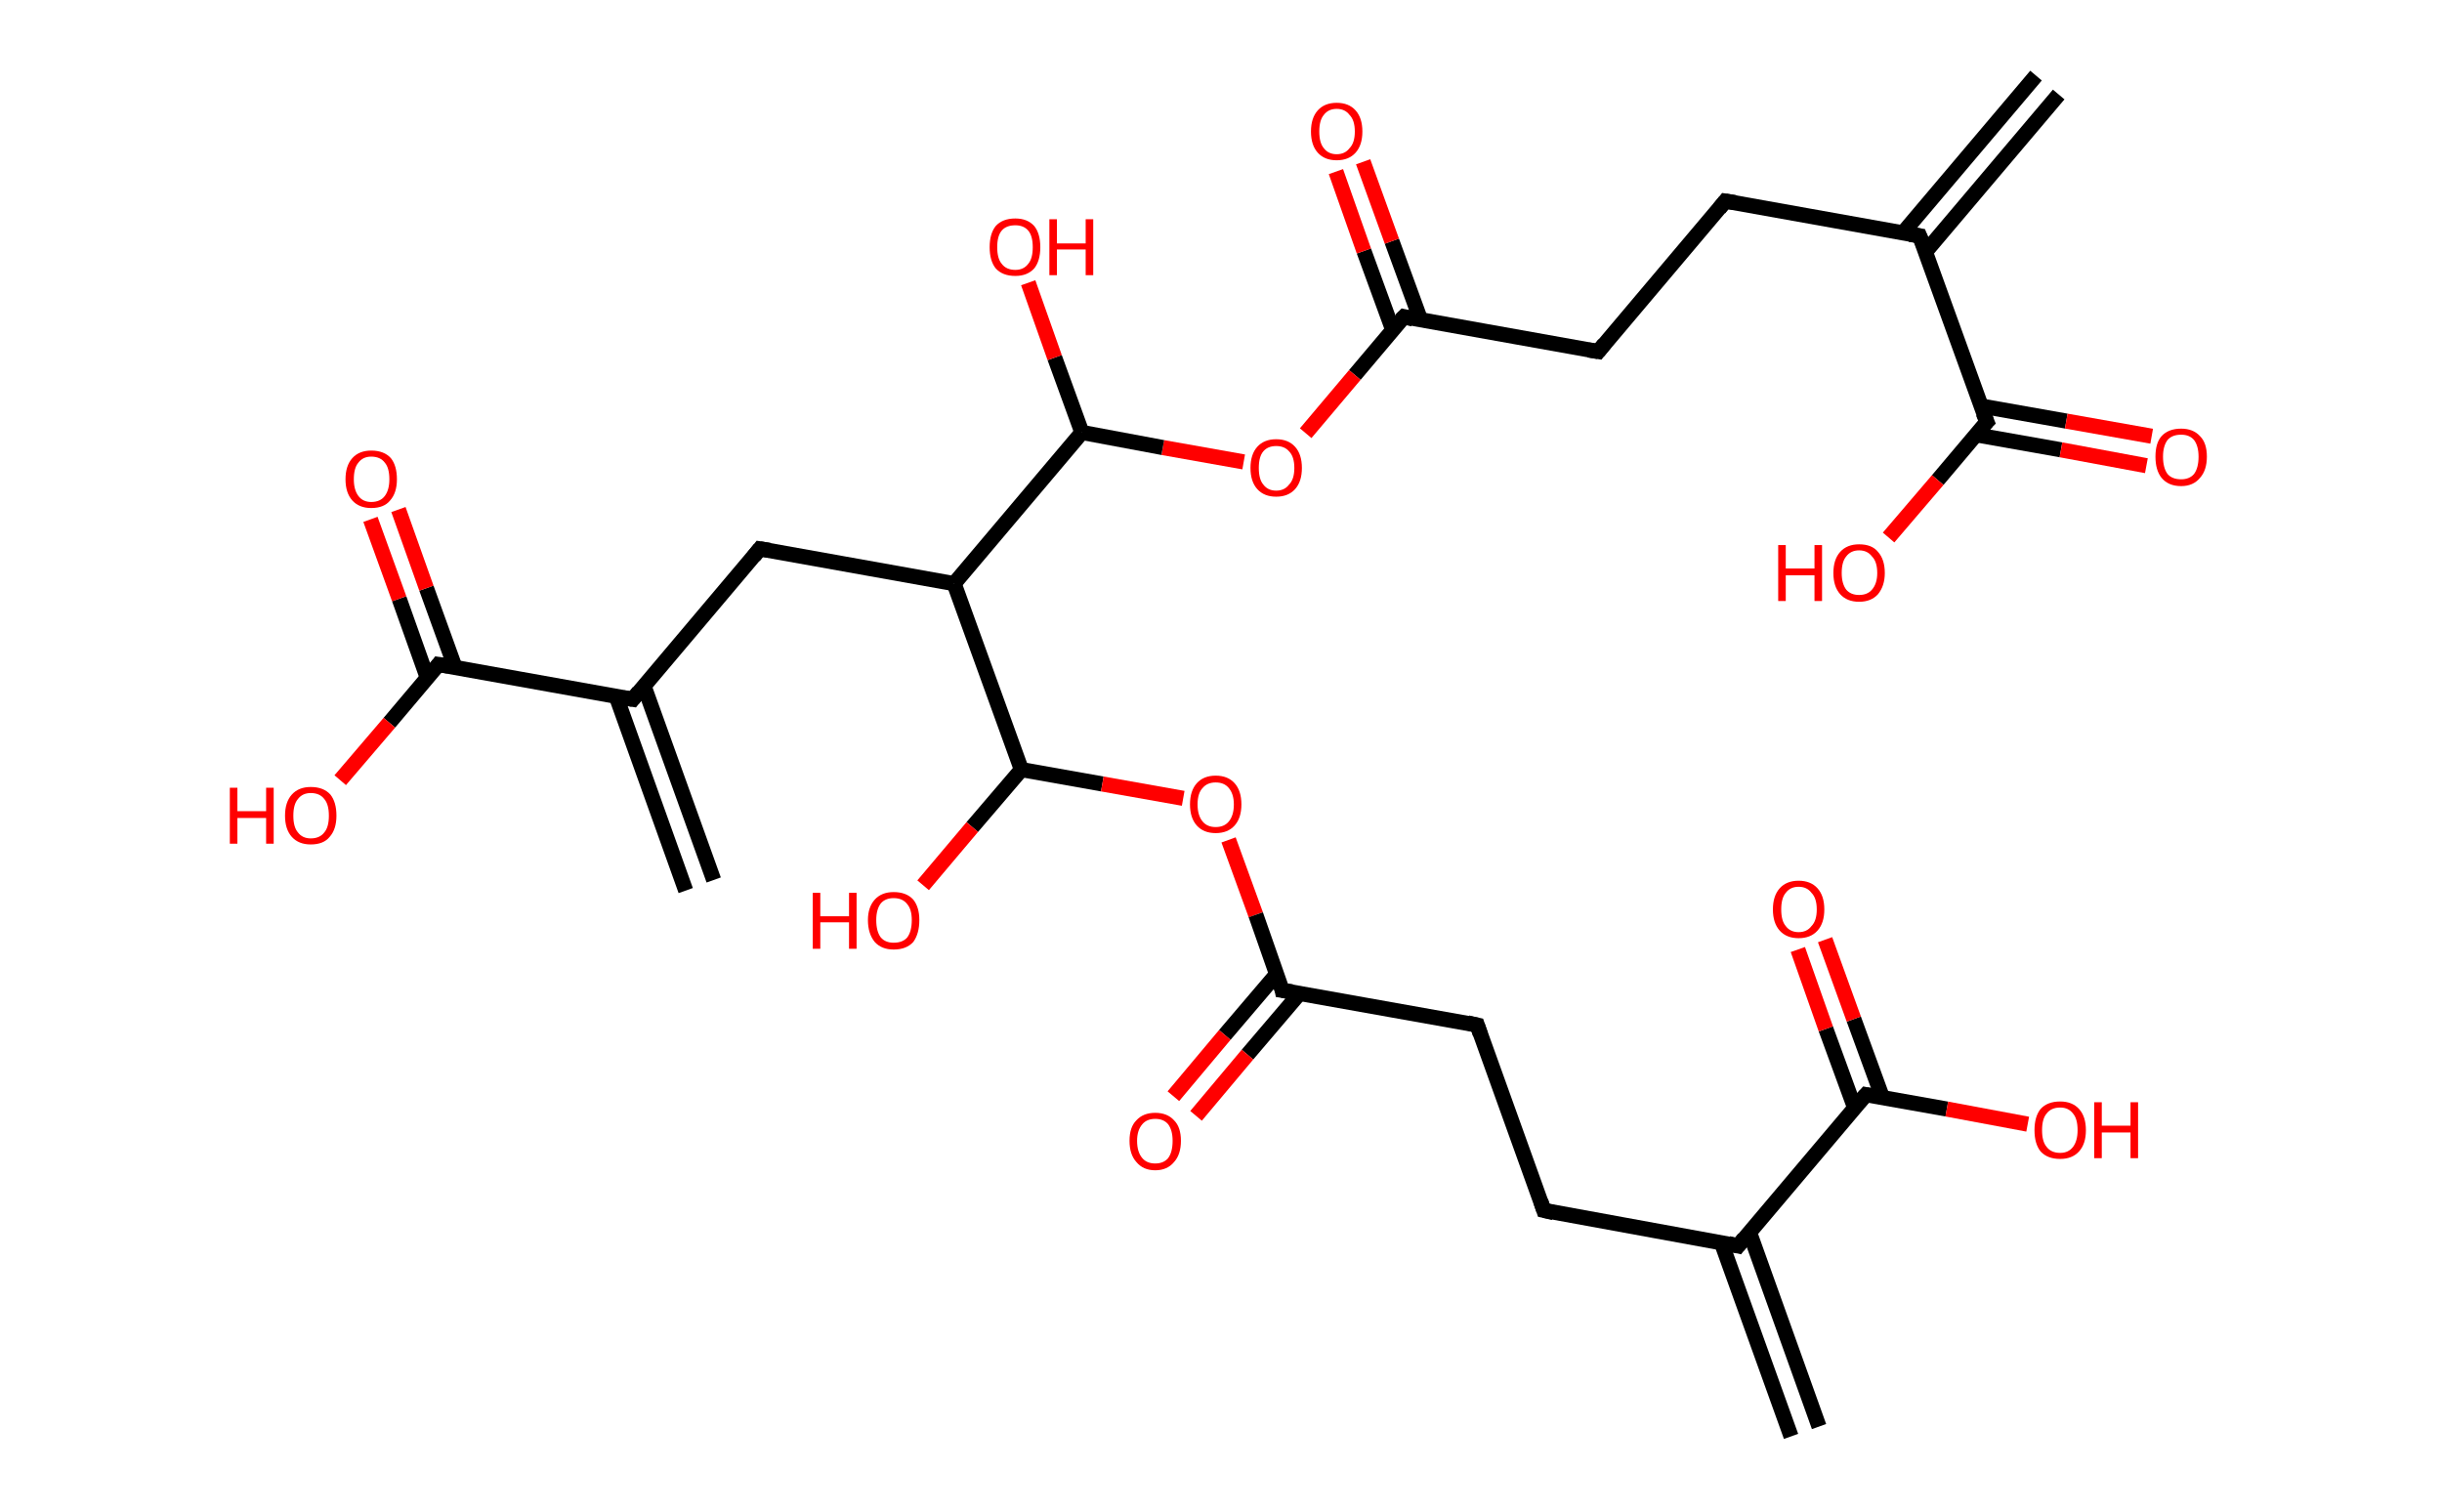 <?xml version='1.0' encoding='ASCII' standalone='yes'?>
<svg xmlns="http://www.w3.org/2000/svg" xmlns:rdkit="http://www.rdkit.org/xml" xmlns:xlink="http://www.w3.org/1999/xlink" version="1.1" baseProfile="full" xml:space="preserve" width="323px" height="200px" viewBox="0 0 323 200">
<!-- END OF HEADER -->
<rect style="opacity:1.0;fill:#FFFFFF;stroke:none" width="323.0" height="200.0" x="0.0" y="0.0"> </rect>
<path class="bond-0 atom-0 atom-1" d="M 272.3,12.5 L 254.7,33.3" style="fill:none;fill-rule:evenodd;stroke:#000000;stroke-width:2.0px;stroke-linecap:butt;stroke-linejoin:miter;stroke-opacity:1"/>
<path class="bond-0 atom-0 atom-1" d="M 269.3,10.0 L 251.7,30.8" style="fill:none;fill-rule:evenodd;stroke:#000000;stroke-width:2.0px;stroke-linecap:butt;stroke-linejoin:miter;stroke-opacity:1"/>
<path class="bond-1 atom-1 atom-2" d="M 253.9,31.2 L 228.2,26.6" style="fill:none;fill-rule:evenodd;stroke:#000000;stroke-width:2.0px;stroke-linecap:butt;stroke-linejoin:miter;stroke-opacity:1"/>
<path class="bond-2 atom-2 atom-3" d="M 228.2,26.6 L 211.4,46.5" style="fill:none;fill-rule:evenodd;stroke:#000000;stroke-width:2.0px;stroke-linecap:butt;stroke-linejoin:miter;stroke-opacity:1"/>
<path class="bond-3 atom-3 atom-4" d="M 211.4,46.5 L 185.7,41.9" style="fill:none;fill-rule:evenodd;stroke:#000000;stroke-width:2.0px;stroke-linecap:butt;stroke-linejoin:miter;stroke-opacity:1"/>
<path class="bond-4 atom-4 atom-5" d="M 187.9,42.3 L 184.1,31.9" style="fill:none;fill-rule:evenodd;stroke:#000000;stroke-width:2.0px;stroke-linecap:butt;stroke-linejoin:miter;stroke-opacity:1"/>
<path class="bond-4 atom-4 atom-5" d="M 184.1,31.9 L 180.3,21.4" style="fill:none;fill-rule:evenodd;stroke:#FF0000;stroke-width:2.0px;stroke-linecap:butt;stroke-linejoin:miter;stroke-opacity:1"/>
<path class="bond-4 atom-4 atom-5" d="M 184.2,43.6 L 180.4,33.2" style="fill:none;fill-rule:evenodd;stroke:#000000;stroke-width:2.0px;stroke-linecap:butt;stroke-linejoin:miter;stroke-opacity:1"/>
<path class="bond-4 atom-4 atom-5" d="M 180.4,33.2 L 176.7,22.7" style="fill:none;fill-rule:evenodd;stroke:#FF0000;stroke-width:2.0px;stroke-linecap:butt;stroke-linejoin:miter;stroke-opacity:1"/>
<path class="bond-5 atom-4 atom-6" d="M 185.7,41.9 L 179.2,49.6" style="fill:none;fill-rule:evenodd;stroke:#000000;stroke-width:2.0px;stroke-linecap:butt;stroke-linejoin:miter;stroke-opacity:1"/>
<path class="bond-5 atom-4 atom-6" d="M 179.2,49.6 L 172.7,57.3" style="fill:none;fill-rule:evenodd;stroke:#FF0000;stroke-width:2.0px;stroke-linecap:butt;stroke-linejoin:miter;stroke-opacity:1"/>
<path class="bond-6 atom-6 atom-7" d="M 164.5,61.1 L 153.8,59.2" style="fill:none;fill-rule:evenodd;stroke:#FF0000;stroke-width:2.0px;stroke-linecap:butt;stroke-linejoin:miter;stroke-opacity:1"/>
<path class="bond-6 atom-6 atom-7" d="M 153.8,59.2 L 143.1,57.2" style="fill:none;fill-rule:evenodd;stroke:#000000;stroke-width:2.0px;stroke-linecap:butt;stroke-linejoin:miter;stroke-opacity:1"/>
<path class="bond-7 atom-7 atom-8" d="M 143.1,57.2 L 139.5,47.3" style="fill:none;fill-rule:evenodd;stroke:#000000;stroke-width:2.0px;stroke-linecap:butt;stroke-linejoin:miter;stroke-opacity:1"/>
<path class="bond-7 atom-7 atom-8" d="M 139.5,47.3 L 136.0,37.4" style="fill:none;fill-rule:evenodd;stroke:#FF0000;stroke-width:2.0px;stroke-linecap:butt;stroke-linejoin:miter;stroke-opacity:1"/>
<path class="bond-8 atom-7 atom-9" d="M 143.1,57.2 L 126.2,77.2" style="fill:none;fill-rule:evenodd;stroke:#000000;stroke-width:2.0px;stroke-linecap:butt;stroke-linejoin:miter;stroke-opacity:1"/>
<path class="bond-9 atom-9 atom-10" d="M 126.2,77.2 L 100.5,72.6" style="fill:none;fill-rule:evenodd;stroke:#000000;stroke-width:2.0px;stroke-linecap:butt;stroke-linejoin:miter;stroke-opacity:1"/>
<path class="bond-10 atom-10 atom-11" d="M 100.5,72.6 L 83.7,92.5" style="fill:none;fill-rule:evenodd;stroke:#000000;stroke-width:2.0px;stroke-linecap:butt;stroke-linejoin:miter;stroke-opacity:1"/>
<path class="bond-11 atom-11 atom-12" d="M 81.5,92.1 L 90.7,117.8" style="fill:none;fill-rule:evenodd;stroke:#000000;stroke-width:2.0px;stroke-linecap:butt;stroke-linejoin:miter;stroke-opacity:1"/>
<path class="bond-11 atom-11 atom-12" d="M 85.2,90.8 L 94.4,116.4" style="fill:none;fill-rule:evenodd;stroke:#000000;stroke-width:2.0px;stroke-linecap:butt;stroke-linejoin:miter;stroke-opacity:1"/>
<path class="bond-12 atom-11 atom-13" d="M 83.7,92.5 L 58.0,87.9" style="fill:none;fill-rule:evenodd;stroke:#000000;stroke-width:2.0px;stroke-linecap:butt;stroke-linejoin:miter;stroke-opacity:1"/>
<path class="bond-13 atom-13 atom-14" d="M 60.2,88.3 L 56.4,77.8" style="fill:none;fill-rule:evenodd;stroke:#000000;stroke-width:2.0px;stroke-linecap:butt;stroke-linejoin:miter;stroke-opacity:1"/>
<path class="bond-13 atom-13 atom-14" d="M 56.4,77.8 L 52.7,67.4" style="fill:none;fill-rule:evenodd;stroke:#FF0000;stroke-width:2.0px;stroke-linecap:butt;stroke-linejoin:miter;stroke-opacity:1"/>
<path class="bond-13 atom-13 atom-14" d="M 56.5,89.6 L 52.8,79.2" style="fill:none;fill-rule:evenodd;stroke:#000000;stroke-width:2.0px;stroke-linecap:butt;stroke-linejoin:miter;stroke-opacity:1"/>
<path class="bond-13 atom-13 atom-14" d="M 52.8,79.2 L 49.0,68.7" style="fill:none;fill-rule:evenodd;stroke:#FF0000;stroke-width:2.0px;stroke-linecap:butt;stroke-linejoin:miter;stroke-opacity:1"/>
<path class="bond-14 atom-13 atom-15" d="M 58.0,87.9 L 51.5,95.6" style="fill:none;fill-rule:evenodd;stroke:#000000;stroke-width:2.0px;stroke-linecap:butt;stroke-linejoin:miter;stroke-opacity:1"/>
<path class="bond-14 atom-13 atom-15" d="M 51.5,95.6 L 45.0,103.2" style="fill:none;fill-rule:evenodd;stroke:#FF0000;stroke-width:2.0px;stroke-linecap:butt;stroke-linejoin:miter;stroke-opacity:1"/>
<path class="bond-15 atom-9 atom-16" d="M 126.2,77.2 L 135.1,101.8" style="fill:none;fill-rule:evenodd;stroke:#000000;stroke-width:2.0px;stroke-linecap:butt;stroke-linejoin:miter;stroke-opacity:1"/>
<path class="bond-16 atom-16 atom-17" d="M 135.1,101.8 L 128.6,109.4" style="fill:none;fill-rule:evenodd;stroke:#000000;stroke-width:2.0px;stroke-linecap:butt;stroke-linejoin:miter;stroke-opacity:1"/>
<path class="bond-16 atom-16 atom-17" d="M 128.6,109.4 L 122.1,117.1" style="fill:none;fill-rule:evenodd;stroke:#FF0000;stroke-width:2.0px;stroke-linecap:butt;stroke-linejoin:miter;stroke-opacity:1"/>
<path class="bond-17 atom-16 atom-18" d="M 135.1,101.8 L 145.8,103.7" style="fill:none;fill-rule:evenodd;stroke:#000000;stroke-width:2.0px;stroke-linecap:butt;stroke-linejoin:miter;stroke-opacity:1"/>
<path class="bond-17 atom-16 atom-18" d="M 145.8,103.7 L 156.5,105.6" style="fill:none;fill-rule:evenodd;stroke:#FF0000;stroke-width:2.0px;stroke-linecap:butt;stroke-linejoin:miter;stroke-opacity:1"/>
<path class="bond-18 atom-18 atom-19" d="M 162.5,111.1 L 166.1,121.0" style="fill:none;fill-rule:evenodd;stroke:#FF0000;stroke-width:2.0px;stroke-linecap:butt;stroke-linejoin:miter;stroke-opacity:1"/>
<path class="bond-18 atom-18 atom-19" d="M 166.1,121.0 L 169.6,131.0" style="fill:none;fill-rule:evenodd;stroke:#000000;stroke-width:2.0px;stroke-linecap:butt;stroke-linejoin:miter;stroke-opacity:1"/>
<path class="bond-19 atom-19 atom-20" d="M 168.9,128.8 L 162.0,136.9" style="fill:none;fill-rule:evenodd;stroke:#000000;stroke-width:2.0px;stroke-linecap:butt;stroke-linejoin:miter;stroke-opacity:1"/>
<path class="bond-19 atom-19 atom-20" d="M 162.0,136.9 L 155.2,145.0" style="fill:none;fill-rule:evenodd;stroke:#FF0000;stroke-width:2.0px;stroke-linecap:butt;stroke-linejoin:miter;stroke-opacity:1"/>
<path class="bond-19 atom-19 atom-20" d="M 171.9,131.4 L 165.0,139.5" style="fill:none;fill-rule:evenodd;stroke:#000000;stroke-width:2.0px;stroke-linecap:butt;stroke-linejoin:miter;stroke-opacity:1"/>
<path class="bond-19 atom-19 atom-20" d="M 165.0,139.5 L 158.2,147.6" style="fill:none;fill-rule:evenodd;stroke:#FF0000;stroke-width:2.0px;stroke-linecap:butt;stroke-linejoin:miter;stroke-opacity:1"/>
<path class="bond-20 atom-19 atom-21" d="M 169.6,131.0 L 195.4,135.6" style="fill:none;fill-rule:evenodd;stroke:#000000;stroke-width:2.0px;stroke-linecap:butt;stroke-linejoin:miter;stroke-opacity:1"/>
<path class="bond-21 atom-21 atom-22" d="M 195.4,135.6 L 204.2,160.1" style="fill:none;fill-rule:evenodd;stroke:#000000;stroke-width:2.0px;stroke-linecap:butt;stroke-linejoin:miter;stroke-opacity:1"/>
<path class="bond-22 atom-22 atom-23" d="M 204.2,160.1 L 229.9,164.8" style="fill:none;fill-rule:evenodd;stroke:#000000;stroke-width:2.0px;stroke-linecap:butt;stroke-linejoin:miter;stroke-opacity:1"/>
<path class="bond-23 atom-23 atom-24" d="M 227.7,164.4 L 236.9,190.0" style="fill:none;fill-rule:evenodd;stroke:#000000;stroke-width:2.0px;stroke-linecap:butt;stroke-linejoin:miter;stroke-opacity:1"/>
<path class="bond-23 atom-23 atom-24" d="M 231.4,163.0 L 240.6,188.7" style="fill:none;fill-rule:evenodd;stroke:#000000;stroke-width:2.0px;stroke-linecap:butt;stroke-linejoin:miter;stroke-opacity:1"/>
<path class="bond-24 atom-23 atom-25" d="M 229.9,164.8 L 246.8,144.8" style="fill:none;fill-rule:evenodd;stroke:#000000;stroke-width:2.0px;stroke-linecap:butt;stroke-linejoin:miter;stroke-opacity:1"/>
<path class="bond-25 atom-25 atom-26" d="M 249.0,145.2 L 245.2,134.8" style="fill:none;fill-rule:evenodd;stroke:#000000;stroke-width:2.0px;stroke-linecap:butt;stroke-linejoin:miter;stroke-opacity:1"/>
<path class="bond-25 atom-25 atom-26" d="M 245.2,134.8 L 241.4,124.3" style="fill:none;fill-rule:evenodd;stroke:#FF0000;stroke-width:2.0px;stroke-linecap:butt;stroke-linejoin:miter;stroke-opacity:1"/>
<path class="bond-25 atom-25 atom-26" d="M 245.3,146.5 L 241.5,136.1" style="fill:none;fill-rule:evenodd;stroke:#000000;stroke-width:2.0px;stroke-linecap:butt;stroke-linejoin:miter;stroke-opacity:1"/>
<path class="bond-25 atom-25 atom-26" d="M 241.5,136.1 L 237.8,125.6" style="fill:none;fill-rule:evenodd;stroke:#FF0000;stroke-width:2.0px;stroke-linecap:butt;stroke-linejoin:miter;stroke-opacity:1"/>
<path class="bond-26 atom-25 atom-27" d="M 246.8,144.8 L 257.5,146.7" style="fill:none;fill-rule:evenodd;stroke:#000000;stroke-width:2.0px;stroke-linecap:butt;stroke-linejoin:miter;stroke-opacity:1"/>
<path class="bond-26 atom-25 atom-27" d="M 257.5,146.7 L 268.2,148.7" style="fill:none;fill-rule:evenodd;stroke:#FF0000;stroke-width:2.0px;stroke-linecap:butt;stroke-linejoin:miter;stroke-opacity:1"/>
<path class="bond-27 atom-1 atom-28" d="M 253.9,31.2 L 262.8,55.8" style="fill:none;fill-rule:evenodd;stroke:#000000;stroke-width:2.0px;stroke-linecap:butt;stroke-linejoin:miter;stroke-opacity:1"/>
<path class="bond-28 atom-28 atom-29" d="M 261.3,57.5 L 272.6,59.5" style="fill:none;fill-rule:evenodd;stroke:#000000;stroke-width:2.0px;stroke-linecap:butt;stroke-linejoin:miter;stroke-opacity:1"/>
<path class="bond-28 atom-28 atom-29" d="M 272.6,59.5 L 283.9,61.6" style="fill:none;fill-rule:evenodd;stroke:#FF0000;stroke-width:2.0px;stroke-linecap:butt;stroke-linejoin:miter;stroke-opacity:1"/>
<path class="bond-28 atom-28 atom-29" d="M 262.0,53.7 L 273.3,55.7" style="fill:none;fill-rule:evenodd;stroke:#000000;stroke-width:2.0px;stroke-linecap:butt;stroke-linejoin:miter;stroke-opacity:1"/>
<path class="bond-28 atom-28 atom-29" d="M 273.3,55.7 L 284.6,57.7" style="fill:none;fill-rule:evenodd;stroke:#FF0000;stroke-width:2.0px;stroke-linecap:butt;stroke-linejoin:miter;stroke-opacity:1"/>
<path class="bond-29 atom-28 atom-30" d="M 262.8,55.8 L 256.3,63.5" style="fill:none;fill-rule:evenodd;stroke:#000000;stroke-width:2.0px;stroke-linecap:butt;stroke-linejoin:miter;stroke-opacity:1"/>
<path class="bond-29 atom-28 atom-30" d="M 256.3,63.5 L 249.8,71.1" style="fill:none;fill-rule:evenodd;stroke:#FF0000;stroke-width:2.0px;stroke-linecap:butt;stroke-linejoin:miter;stroke-opacity:1"/>
<path d="M 252.6,31.0 L 253.9,31.2 L 254.4,32.4" style="fill:none;stroke:#000000;stroke-width:2.0px;stroke-linecap:butt;stroke-linejoin:miter;stroke-opacity:1;"/>
<path d="M 229.5,26.8 L 228.2,26.6 L 227.4,27.6" style="fill:none;stroke:#000000;stroke-width:2.0px;stroke-linecap:butt;stroke-linejoin:miter;stroke-opacity:1;"/>
<path d="M 212.2,45.5 L 211.4,46.5 L 210.1,46.3" style="fill:none;stroke:#000000;stroke-width:2.0px;stroke-linecap:butt;stroke-linejoin:miter;stroke-opacity:1;"/>
<path d="M 186.9,42.2 L 185.7,41.9 L 185.3,42.3" style="fill:none;stroke:#000000;stroke-width:2.0px;stroke-linecap:butt;stroke-linejoin:miter;stroke-opacity:1;"/>
<path d="M 101.8,72.8 L 100.5,72.6 L 99.7,73.6" style="fill:none;stroke:#000000;stroke-width:2.0px;stroke-linecap:butt;stroke-linejoin:miter;stroke-opacity:1;"/>
<path d="M 84.5,91.5 L 83.7,92.5 L 82.4,92.3" style="fill:none;stroke:#000000;stroke-width:2.0px;stroke-linecap:butt;stroke-linejoin:miter;stroke-opacity:1;"/>
<path d="M 59.3,88.1 L 58.0,87.9 L 57.7,88.3" style="fill:none;stroke:#000000;stroke-width:2.0px;stroke-linecap:butt;stroke-linejoin:miter;stroke-opacity:1;"/>
<path d="M 169.5,130.5 L 169.6,131.0 L 170.9,131.2" style="fill:none;stroke:#000000;stroke-width:2.0px;stroke-linecap:butt;stroke-linejoin:miter;stroke-opacity:1;"/>
<path d="M 194.1,135.3 L 195.4,135.6 L 195.8,136.8" style="fill:none;stroke:#000000;stroke-width:2.0px;stroke-linecap:butt;stroke-linejoin:miter;stroke-opacity:1;"/>
<path d="M 203.8,158.9 L 204.2,160.1 L 205.5,160.4" style="fill:none;stroke:#000000;stroke-width:2.0px;stroke-linecap:butt;stroke-linejoin:miter;stroke-opacity:1;"/>
<path d="M 228.6,164.5 L 229.9,164.8 L 230.7,163.8" style="fill:none;stroke:#000000;stroke-width:2.0px;stroke-linecap:butt;stroke-linejoin:miter;stroke-opacity:1;"/>
<path d="M 245.9,145.8 L 246.8,144.8 L 247.3,144.9" style="fill:none;stroke:#000000;stroke-width:2.0px;stroke-linecap:butt;stroke-linejoin:miter;stroke-opacity:1;"/>
<path d="M 262.3,54.6 L 262.8,55.8 L 262.4,56.2" style="fill:none;stroke:#000000;stroke-width:2.0px;stroke-linecap:butt;stroke-linejoin:miter;stroke-opacity:1;"/>
<path class="atom-5" d="M 173.4 17.4 Q 173.4 15.6, 174.3 14.6 Q 175.2 13.6, 176.8 13.6 Q 178.4 13.6, 179.3 14.6 Q 180.2 15.6, 180.2 17.4 Q 180.2 19.2, 179.3 20.2 Q 178.4 21.2, 176.8 21.2 Q 175.2 21.2, 174.3 20.2 Q 173.4 19.2, 173.4 17.4 M 176.8 20.4 Q 177.9 20.4, 178.5 19.6 Q 179.2 18.9, 179.2 17.4 Q 179.2 15.9, 178.5 15.2 Q 177.9 14.4, 176.8 14.4 Q 175.7 14.4, 175.1 15.2 Q 174.5 15.9, 174.5 17.4 Q 174.5 18.9, 175.1 19.6 Q 175.7 20.4, 176.8 20.4 " fill="#FF0000"/>
<path class="atom-6" d="M 165.4 61.9 Q 165.4 60.1, 166.3 59.1 Q 167.2 58.1, 168.8 58.1 Q 170.4 58.1, 171.3 59.1 Q 172.2 60.1, 172.2 61.9 Q 172.2 63.7, 171.3 64.7 Q 170.4 65.7, 168.8 65.7 Q 167.2 65.7, 166.3 64.7 Q 165.4 63.7, 165.4 61.9 M 168.8 64.9 Q 169.9 64.9, 170.5 64.1 Q 171.2 63.4, 171.2 61.9 Q 171.2 60.4, 170.5 59.7 Q 169.9 59.0, 168.8 59.0 Q 167.7 59.0, 167.1 59.7 Q 166.5 60.4, 166.5 61.9 Q 166.5 63.4, 167.1 64.1 Q 167.7 64.9, 168.8 64.9 " fill="#FF0000"/>
<path class="atom-8" d="M 130.9 32.7 Q 130.9 30.9, 131.7 29.9 Q 132.6 28.9, 134.3 28.9 Q 135.9 28.9, 136.8 29.9 Q 137.6 30.9, 137.6 32.7 Q 137.6 34.5, 136.8 35.5 Q 135.9 36.5, 134.3 36.5 Q 132.6 36.5, 131.7 35.5 Q 130.9 34.5, 130.9 32.7 M 134.3 35.7 Q 135.4 35.7, 136.0 34.9 Q 136.6 34.2, 136.6 32.7 Q 136.6 31.2, 136.0 30.5 Q 135.4 29.8, 134.3 29.8 Q 133.1 29.8, 132.5 30.5 Q 131.9 31.2, 131.9 32.7 Q 131.9 34.2, 132.5 34.9 Q 133.1 35.7, 134.3 35.7 " fill="#FF0000"/>
<path class="atom-8" d="M 138.8 29.0 L 139.8 29.0 L 139.8 32.2 L 143.6 32.2 L 143.6 29.0 L 144.6 29.0 L 144.6 36.4 L 143.6 36.4 L 143.6 33.0 L 139.8 33.0 L 139.8 36.4 L 138.8 36.4 L 138.8 29.0 " fill="#FF0000"/>
<path class="atom-14" d="M 45.7 63.4 Q 45.7 61.6, 46.6 60.6 Q 47.5 59.6, 49.1 59.6 Q 50.8 59.6, 51.7 60.6 Q 52.5 61.6, 52.5 63.4 Q 52.5 65.2, 51.6 66.2 Q 50.8 67.2, 49.1 67.2 Q 47.5 67.2, 46.6 66.2 Q 45.7 65.2, 45.7 63.4 M 49.1 66.4 Q 50.3 66.4, 50.9 65.6 Q 51.5 64.8, 51.5 63.4 Q 51.5 61.9, 50.9 61.2 Q 50.3 60.4, 49.1 60.4 Q 48.0 60.4, 47.4 61.2 Q 46.8 61.9, 46.8 63.4 Q 46.8 64.8, 47.4 65.6 Q 48.0 66.4, 49.1 66.4 " fill="#FF0000"/>
<path class="atom-15" d="M 30.4 104.2 L 31.4 104.2 L 31.4 107.3 L 35.2 107.3 L 35.2 104.2 L 36.2 104.2 L 36.2 111.6 L 35.2 111.6 L 35.2 108.2 L 31.4 108.2 L 31.4 111.6 L 30.4 111.6 L 30.4 104.2 " fill="#FF0000"/>
<path class="atom-15" d="M 37.7 107.9 Q 37.7 106.1, 38.6 105.1 Q 39.5 104.1, 41.1 104.1 Q 42.8 104.1, 43.7 105.1 Q 44.5 106.1, 44.5 107.9 Q 44.5 109.7, 43.6 110.7 Q 42.8 111.7, 41.1 111.7 Q 39.5 111.7, 38.6 110.7 Q 37.7 109.7, 37.7 107.9 M 41.1 110.9 Q 42.3 110.9, 42.9 110.1 Q 43.5 109.4, 43.5 107.9 Q 43.5 106.4, 42.9 105.7 Q 42.3 104.9, 41.1 104.9 Q 40.0 104.9, 39.4 105.7 Q 38.8 106.4, 38.8 107.9 Q 38.8 109.4, 39.4 110.1 Q 40.0 110.9, 41.1 110.9 " fill="#FF0000"/>
<path class="atom-17" d="M 107.5 118.1 L 108.5 118.1 L 108.5 121.2 L 112.3 121.2 L 112.3 118.1 L 113.3 118.1 L 113.3 125.5 L 112.3 125.5 L 112.3 122.0 L 108.5 122.0 L 108.5 125.5 L 107.5 125.5 L 107.5 118.1 " fill="#FF0000"/>
<path class="atom-17" d="M 114.8 121.7 Q 114.8 120.0, 115.7 119.0 Q 116.6 118.0, 118.2 118.0 Q 119.9 118.0, 120.8 119.0 Q 121.6 120.0, 121.6 121.7 Q 121.6 123.5, 120.8 124.6 Q 119.9 125.6, 118.2 125.6 Q 116.6 125.6, 115.7 124.6 Q 114.8 123.5, 114.8 121.7 M 118.2 124.7 Q 119.4 124.7, 120.0 124.0 Q 120.6 123.2, 120.6 121.7 Q 120.6 120.3, 120.0 119.6 Q 119.4 118.8, 118.2 118.8 Q 117.1 118.8, 116.5 119.5 Q 115.9 120.3, 115.9 121.7 Q 115.9 123.2, 116.5 124.0 Q 117.1 124.7, 118.2 124.7 " fill="#FF0000"/>
<path class="atom-18" d="M 157.4 106.4 Q 157.4 104.6, 158.3 103.6 Q 159.2 102.6, 160.8 102.6 Q 162.4 102.6, 163.3 103.6 Q 164.2 104.6, 164.2 106.4 Q 164.2 108.2, 163.3 109.2 Q 162.4 110.2, 160.8 110.2 Q 159.2 110.2, 158.3 109.2 Q 157.4 108.2, 157.4 106.4 M 160.8 109.4 Q 161.9 109.4, 162.5 108.7 Q 163.2 107.9, 163.2 106.4 Q 163.2 105.0, 162.5 104.2 Q 161.9 103.5, 160.8 103.5 Q 159.7 103.5, 159.1 104.2 Q 158.4 104.9, 158.4 106.4 Q 158.4 107.9, 159.1 108.7 Q 159.7 109.4, 160.8 109.4 " fill="#FF0000"/>
<path class="atom-20" d="M 149.4 150.9 Q 149.4 149.1, 150.3 148.2 Q 151.2 147.2, 152.8 147.2 Q 154.4 147.2, 155.3 148.2 Q 156.2 149.1, 156.2 150.9 Q 156.2 152.7, 155.3 153.7 Q 154.4 154.8, 152.8 154.8 Q 151.2 154.8, 150.3 153.7 Q 149.4 152.7, 149.4 150.9 M 152.8 153.9 Q 153.9 153.9, 154.5 153.2 Q 155.1 152.4, 155.1 150.9 Q 155.1 149.5, 154.5 148.7 Q 153.9 148.0, 152.8 148.0 Q 151.7 148.0, 151.1 148.7 Q 150.4 149.5, 150.4 150.9 Q 150.4 152.4, 151.1 153.2 Q 151.7 153.9, 152.8 153.9 " fill="#FF0000"/>
<path class="atom-26" d="M 234.5 120.3 Q 234.5 118.5, 235.4 117.5 Q 236.3 116.5, 237.9 116.5 Q 239.5 116.5, 240.4 117.5 Q 241.3 118.5, 241.3 120.3 Q 241.3 122.1, 240.4 123.1 Q 239.5 124.1, 237.9 124.1 Q 236.3 124.1, 235.4 123.1 Q 234.5 122.1, 234.5 120.3 M 237.9 123.3 Q 239.0 123.3, 239.6 122.5 Q 240.3 121.8, 240.3 120.3 Q 240.3 118.8, 239.6 118.1 Q 239.0 117.3, 237.9 117.3 Q 236.8 117.3, 236.2 118.1 Q 235.6 118.8, 235.6 120.3 Q 235.6 121.8, 236.2 122.5 Q 236.8 123.3, 237.9 123.3 " fill="#FF0000"/>
<path class="atom-27" d="M 269.1 149.5 Q 269.1 147.7, 269.9 146.7 Q 270.8 145.7, 272.5 145.7 Q 274.1 145.7, 275.0 146.7 Q 275.9 147.7, 275.9 149.5 Q 275.9 151.3, 275.0 152.3 Q 274.1 153.3, 272.5 153.3 Q 270.8 153.3, 269.9 152.3 Q 269.1 151.3, 269.1 149.5 M 272.5 152.5 Q 273.6 152.5, 274.2 151.7 Q 274.8 150.9, 274.8 149.5 Q 274.8 148.0, 274.2 147.3 Q 273.6 146.5, 272.5 146.5 Q 271.3 146.5, 270.7 147.3 Q 270.1 148.0, 270.1 149.5 Q 270.1 151.0, 270.7 151.7 Q 271.3 152.5, 272.5 152.5 " fill="#FF0000"/>
<path class="atom-27" d="M 277.0 145.8 L 278.0 145.8 L 278.0 148.9 L 281.8 148.9 L 281.8 145.8 L 282.8 145.8 L 282.8 153.2 L 281.8 153.2 L 281.8 149.8 L 278.0 149.8 L 278.0 153.2 L 277.0 153.2 L 277.0 145.8 " fill="#FF0000"/>
<path class="atom-29" d="M 285.1 60.4 Q 285.1 58.6, 285.9 57.7 Q 286.8 56.7, 288.5 56.7 Q 290.1 56.7, 291.0 57.7 Q 291.9 58.6, 291.9 60.4 Q 291.9 62.2, 291.0 63.2 Q 290.1 64.3, 288.5 64.3 Q 286.8 64.3, 285.9 63.2 Q 285.1 62.2, 285.1 60.4 M 288.5 63.4 Q 289.6 63.4, 290.2 62.7 Q 290.8 61.9, 290.8 60.4 Q 290.8 59.0, 290.2 58.2 Q 289.6 57.5, 288.5 57.5 Q 287.3 57.5, 286.7 58.2 Q 286.1 59.0, 286.1 60.4 Q 286.1 61.9, 286.7 62.7 Q 287.3 63.4, 288.5 63.4 " fill="#FF0000"/>
<path class="atom-30" d="M 235.2 72.1 L 236.2 72.1 L 236.2 75.2 L 240.0 75.2 L 240.0 72.1 L 241.0 72.1 L 241.0 79.5 L 240.0 79.5 L 240.0 76.1 L 236.2 76.1 L 236.2 79.5 L 235.2 79.5 L 235.2 72.1 " fill="#FF0000"/>
<path class="atom-30" d="M 242.5 75.8 Q 242.5 74.0, 243.4 73.0 Q 244.3 72.0, 245.9 72.0 Q 247.6 72.0, 248.4 73.0 Q 249.3 74.0, 249.3 75.8 Q 249.3 77.5, 248.4 78.6 Q 247.5 79.6, 245.9 79.6 Q 244.3 79.6, 243.4 78.6 Q 242.5 77.6, 242.5 75.8 M 245.9 78.7 Q 247.0 78.7, 247.6 78.0 Q 248.3 77.2, 248.3 75.8 Q 248.3 74.3, 247.6 73.6 Q 247.0 72.8, 245.9 72.8 Q 244.8 72.8, 244.2 73.6 Q 243.6 74.3, 243.6 75.8 Q 243.6 77.2, 244.2 78.0 Q 244.8 78.7, 245.9 78.7 " fill="#FF0000"/>
</svg>
